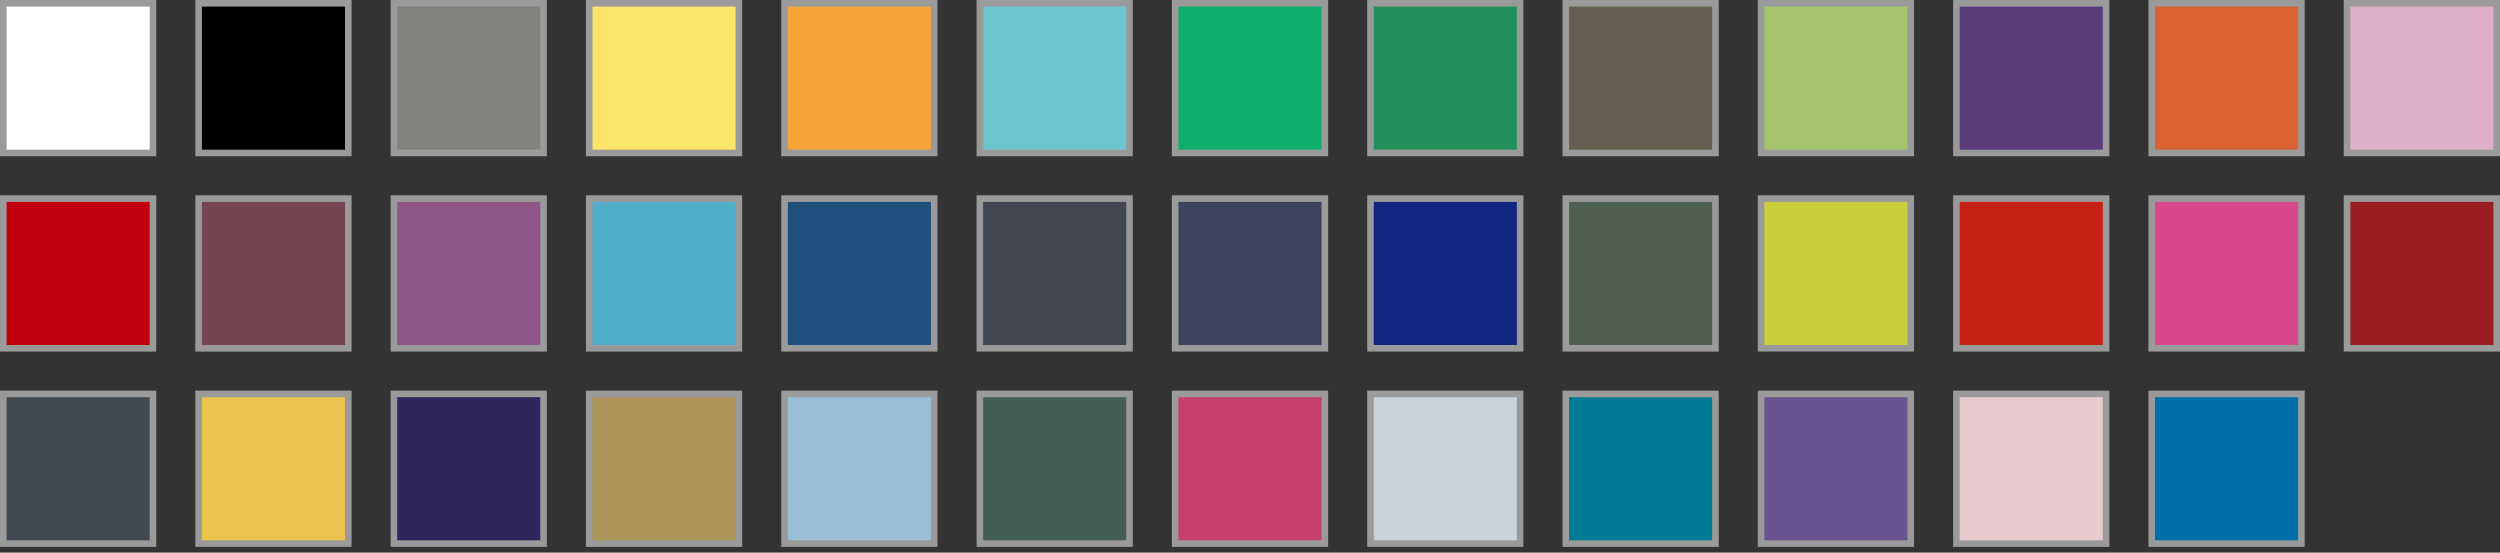 <svg width="380" height="84" viewBox="0 0 380 84" fill="none" xmlns="http://www.w3.org/2000/svg">
<rect x="0" y="0" width="380" height="84" fill="#333333" stroke="none"/>
<rect x="0.5" y="0.5" width="22.75" height="22.75" fill="white" stroke="#9A9A9A"/>
<rect x="30.188" y="0.5" width="22.75" height="22.75" fill="black" stroke="#9A9A9A"/>
<rect x="59.875" y="0.5" width="22.75" height="22.75" fill="#83837D" stroke="#9A9A9A"/>
<rect x="89.562" y="0.5" width="22.75" height="22.75" fill="#FCE36A" stroke="#9A9A9A"/>
<rect x="119.25" y="0.5" width="22.75" height="22.75" fill="#F5A439" stroke="#9A9A9A"/>
<rect x="148.938" y="0.5" width="22.75" height="22.75" fill="#6DC6CE" stroke="#9A9A9A"/>
<rect x="178.625" y="0.5" width="22.75" height="22.75" fill="#0EAE6B" stroke="#9A9A9A"/>
<rect x="208.312" y="0.5" width="22.75" height="22.75" fill="#22905B" stroke="#9A9A9A"/>
<rect x="238" y="0.5" width="22.75" height="22.75" fill="#645F50" stroke="#9A9A9A"/>
<rect x="267.688" y="0.5" width="22.75" height="22.75" fill="#A5C56C" stroke="#9A9A9A"/>
<rect x="297.375" y="0.5" width="22.75" height="22.75" fill="#5A3C7A" stroke="#9A9A9A"/>
<rect x="327.062" y="0.5" width="22.75" height="22.75" fill="#DB6233" stroke="#9A9A9A"/>
<rect x="356.75" y="0.5" width="22.75" height="22.75" fill="#DEB0C7" stroke="#9A9A9A"/>
<rect x="0.5" y="30.188" width="22.75" height="22.75" fill="#C0000D" stroke="#9A9A9A"/>
<rect x="30.188" y="30.188" width="22.75" height="22.75" fill="#754652" stroke="#9A9A9A"/>
<rect x="59.875" y="30.188" width="22.75" height="22.75" fill="#8E5687" stroke="#9A9A9A"/>
<rect x="89.562" y="30.188" width="22.75" height="22.75" fill="#52AFC9" stroke="#9A9A9A"/>
<rect x="119.25" y="30.188" width="22.75" height="22.75" fill="#214F7E" stroke="#9A9A9A"/>
<path d="M148.938 30.188H171.688V52.938H148.938V30.188Z" fill="#424652" stroke="#9A9A9A"/>
<rect x="178.625" y="30.188" width="22.75" height="22.75" fill="#3D425E" stroke="#9A9A9A"/>
<rect x="208.312" y="30.188" width="22.75" height="22.75" fill="#11277F" stroke="#9A9A9A"/>
<rect x="238" y="30.188" width="22.75" height="22.75" fill="#4F5F51" stroke="#9A9A9A"/>
<rect x="267.688" y="30.188" width="22.75" height="22.75" fill="#CBCE3C" stroke="#9A9A9A"/>
<rect x="297.375" y="30.188" width="22.75" height="22.75" fill="#C62117" stroke="#9A9A9A"/>
<rect x="327.062" y="30.188" width="22.75" height="22.75" fill="#D9478C" stroke="#9A9A9A"/>
<rect x="356.75" y="30.188" width="22.75" height="22.75" fill="#9A1D21" stroke="#9A9A9A"/>
<rect x="0.5" y="59.875" width="22.75" height="22.75" fill="#424950" stroke="#9A9A9A"/>
<rect x="30.188" y="59.875" width="22.75" height="22.75" fill="#EAC34C" stroke="#9A9A9A"/>
<rect x="59.875" y="59.875" width="22.75" height="22.75" fill="#2F265E" stroke="#9A9A9A"/>
<rect x="89.562" y="59.875" width="22.75" height="22.75" fill="#AD955C" stroke="#9A9A9A"/>
<rect x="119.25" y="59.875" width="22.75" height="22.75" fill="#98BFD6" stroke="#9A9A9A"/>
<rect x="148.938" y="59.875" width="22.75" height="22.75" fill="#435E55" stroke="#9A9A9A"/>
<rect x="178.625" y="59.875" width="22.75" height="22.75" fill="#C63F6F" stroke="#9A9A9A"/>
<rect x="208.312" y="59.875" width="22.75" height="22.75" fill="#CBD1D8" stroke="#9A9A9A"/>
<rect x="238" y="59.875" width="22.75" height="22.75" fill="#007B93" stroke="#9A9A9A"/>
<rect x="267.688" y="59.875" width="22.75" height="22.75" fill="#695391" stroke="#9A9A9A"/>
<rect x="297.375" y="59.875" width="22.75" height="22.75" fill="#E8CBCF" stroke="#9A9A9A"/>
<rect x="327.062" y="59.875" width="22.75" height="22.75" fill="#0170A9" stroke="#9A9A9A"/>
</svg>
